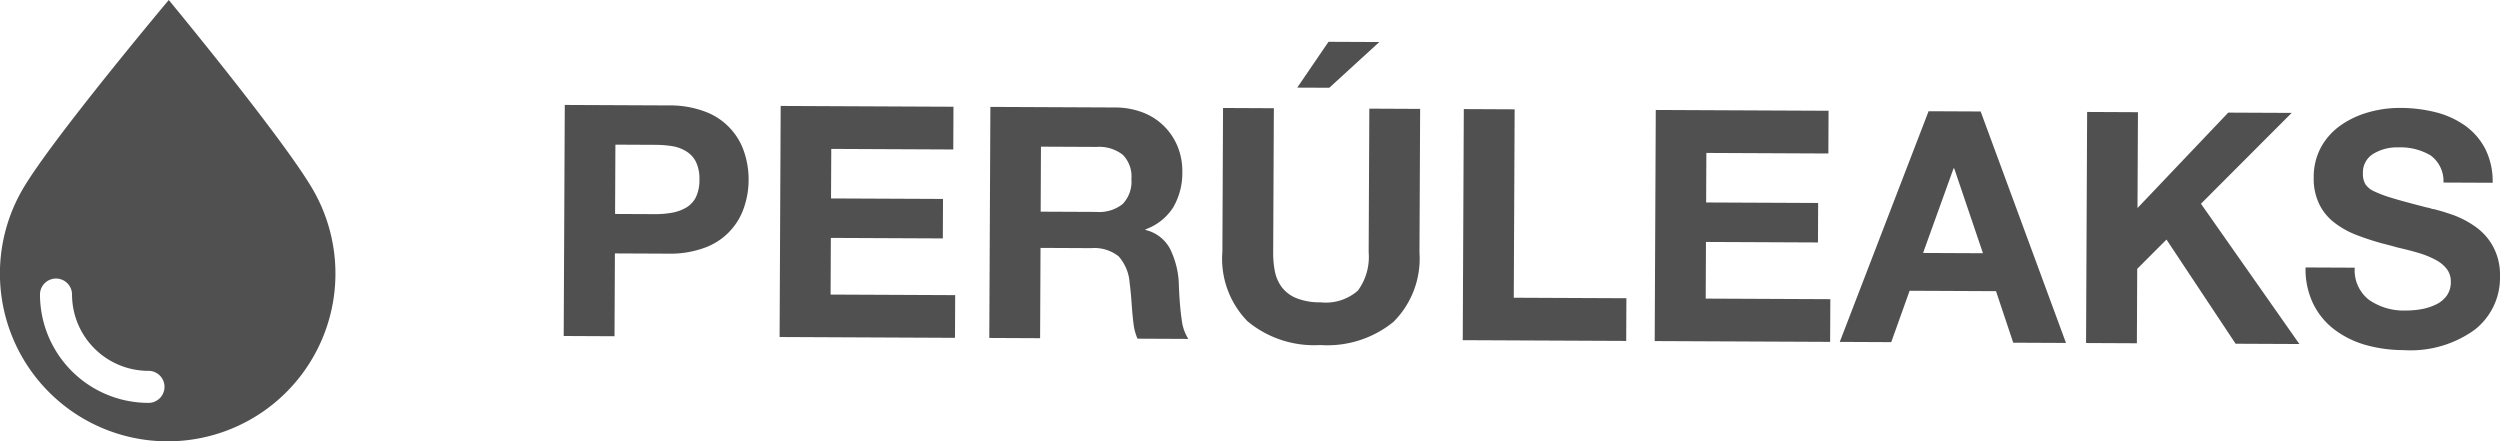<svg xmlns="http://www.w3.org/2000/svg" viewBox="0 0 155.849 27.507">
  <defs>
    <style>
      .cls-1 {
        fill: #505050;
      }
    </style>
  </defs>
  <title>Recurso 8</title>
  <g id="Capa_2" data-name="Capa 2">
    <g id="Capa_1-2" data-name="Capa 1">
      <g>
        <g>
          <path class="cls-1" d="M35.208,6.542l6.497.03a6.169,6.169,0,0,1,2.247.385A4.033,4.033,0,0,1,46.392,9.48a5.353,5.353,0,0,1,.276,1.736,5.299,5.299,0,0,1-.292,1.733,4.014,4.014,0,0,1-2.463,2.5,6.169,6.169,0,0,1-2.251.364l-3.329-.015-.024,5.163-3.168-.015Zm3.136,6.796,2.463.011a5.862,5.862,0,0,0,1.09-.089,2.676,2.676,0,0,0,.877-.317,1.551,1.551,0,0,0,.61-.655A2.433,2.433,0,0,0,43.602,11.2a2.433,2.433,0,0,0-.208-1.09,1.611,1.611,0,0,0-.604-.67,2.401,2.401,0,0,0-.874-.328,7.067,7.067,0,0,0-1.089-.083L38.364,9.017Z"/>
          <path class="cls-1" d="M48.665,6.604l10.774.05-.012,2.664-7.606-.035L51.806,12.37l6.981.032-.011,2.461-6.981-.032-.016,3.532,7.767.036L59.534,21.06,48.6,21.009l.067-14.405Z"/>
          <path class="cls-1" d="M61.739,6.664,69.506,6.7a4.818,4.818,0,0,1,1.735.311,3.796,3.796,0,0,1,1.337.865,3.838,3.838,0,0,1,.841,1.273,4.053,4.053,0,0,1,.286,1.547,4.247,4.247,0,0,1-.565,2.227,3.409,3.409,0,0,1-1.732,1.375l0,.038a2.331,2.331,0,0,1,1.538,1.187,5.38,5.38,0,0,1,.543,2.193c0,.054.007.217.019.482q.055,1.03.162,1.757a2.834,2.834,0,0,0,.409,1.173l-3.168-.015a3.365,3.365,0,0,1-.248-.929c-.044-.352-.087-.801-.124-1.354q-.056-.765-.116-1.171a2.779,2.779,0,0,0-.688-1.678,2.421,2.421,0,0,0-1.701-.512l-3.168-.015-.026,5.629-3.168-.015L61.74,6.664Zm3.136,6.531,3.47.016a2.354,2.354,0,0,0,1.635-.487,2.006,2.006,0,0,0,.551-1.561,1.923,1.923,0,0,0-.537-1.514,2.387,2.387,0,0,0-1.631-.49l-3.47-.016Z"/>
          <path class="cls-1" d="M88.489,15.747a5.567,5.567,0,0,1-1.622,4.319,6.519,6.519,0,0,1-4.559,1.443,6.502,6.502,0,0,1-4.533-1.476A5.573,5.573,0,0,1,76.203,15.69l.041-8.959,3.168.015L79.37,15.705a5.967,5.967,0,0,0,.105,1.21,2.448,2.448,0,0,0,.427.981,2.163,2.163,0,0,0,.915.691,3.906,3.906,0,0,0,1.503.259A3.034,3.034,0,0,0,84.647,18.12a3.538,3.538,0,0,0,.675-2.389l.041-8.958,3.168.015ZM82.868,5.471l-1.999-.009,1.949-2.856L85.986,2.62Z"/>
          <path class="cls-1" d="M91.254,6.8l3.168.015-.054,11.745,7.021.032-.012,2.661-10.19-.047L91.253,6.8Z"/>
          <path class="cls-1" d="M103.217,6.855l10.775.05L113.98,9.569l-7.606-.035-.014,3.088,6.982.032-.011,2.461-6.982-.032-.016,3.532,7.769.036-.012,2.661-10.937-.05.067-14.405Z"/>
          <path class="cls-1" d="M120.227,6.934l3.246.015,5.32,14.43-3.289-.015-1.074-3.213-5.386-.025-1.145,3.203L114.69,21.314Zm-.343,8.835,3.733.017-1.794-5.292-.038,0Z"/>
          <path class="cls-1" d="M130.111,6.979l3.168.015-.028,5.974L138.907,7.02l3.954.018-5.655,5.663,6.136,8.745-3.976-.018-4.309-6.495L133.233,16.76l-.021,4.639-3.168-.015Z"/>
          <path class="cls-1" d="M146.795,16.681a2.32,2.32,0,0,0,.888,2.012,3.798,3.798,0,0,0,2.286.665,5.617,5.617,0,0,0,.939-.077,3.53,3.53,0,0,0,.908-.279,1.764,1.764,0,0,0,.699-.551,1.435,1.435,0,0,0,.268-.874,1.289,1.289,0,0,0-.26-.82,2.169,2.169,0,0,0-.703-.567,5.753,5.753,0,0,0-.968-.398c-.351-.109-.818-.231-1.412-.369q-.585-.164-.927-.247a16.592,16.592,0,0,1-1.672-.552,5.415,5.415,0,0,1-1.316-.744,3.236,3.236,0,0,1-.943-1.153,3.625,3.625,0,0,1-.346-1.667,3.878,3.878,0,0,1,.462-1.894,4.066,4.066,0,0,1,1.237-1.366,5.715,5.715,0,0,1,1.741-.808,7.09,7.09,0,0,1,1.966-.264A9.072,9.072,0,0,1,151.852,7a5.515,5.515,0,0,1,1.829.837,4.105,4.105,0,0,1,1.256,1.458,4.482,4.482,0,0,1,.453,2.099l-3.066-.014a1.976,1.976,0,0,0-.808-1.697,3.709,3.709,0,0,0-2.026-.495,2.826,2.826,0,0,0-1.535.399,1.351,1.351,0,0,0-.651,1.228,1.234,1.234,0,0,0,.158.675,1.298,1.298,0,0,0,.562.447,7.873,7.873,0,0,0,1.066.398q.665.206,2.179.595a1.734,1.734,0,0,1,.321.083.346.346,0,0,0,.123.022,12.826,12.826,0,0,1,1.327.409,5.963,5.963,0,0,1,1.269.683,3.629,3.629,0,0,1,1.105,1.236,3.724,3.724,0,0,1,.435,1.869,4.106,4.106,0,0,1-1.59,3.333,6.824,6.824,0,0,1-4.423,1.261,8.77,8.77,0,0,1-2.331-.313,5.92,5.92,0,0,1-1.951-.948,4.479,4.479,0,0,1-1.346-1.621,4.951,4.951,0,0,1-.481-2.271l3.068.014Z"/>
        </g>
        <path class="cls-1" d="M19.533,11.865C17.739,8.729,10.521,0,10.521,0S3.246,8.662,1.424,11.778a10.458,10.458,0,1,0,18.109.087ZM9.22,25.115a6.765,6.765,0,0,1-6.727-6.788.999.999,0,0,1,1.997.009A4.765,4.765,0,0,0,9.23,23.118.999.999,0,1,1,9.22,25.115Z"/>
      </g>
    </g>
  </g>
</svg>

